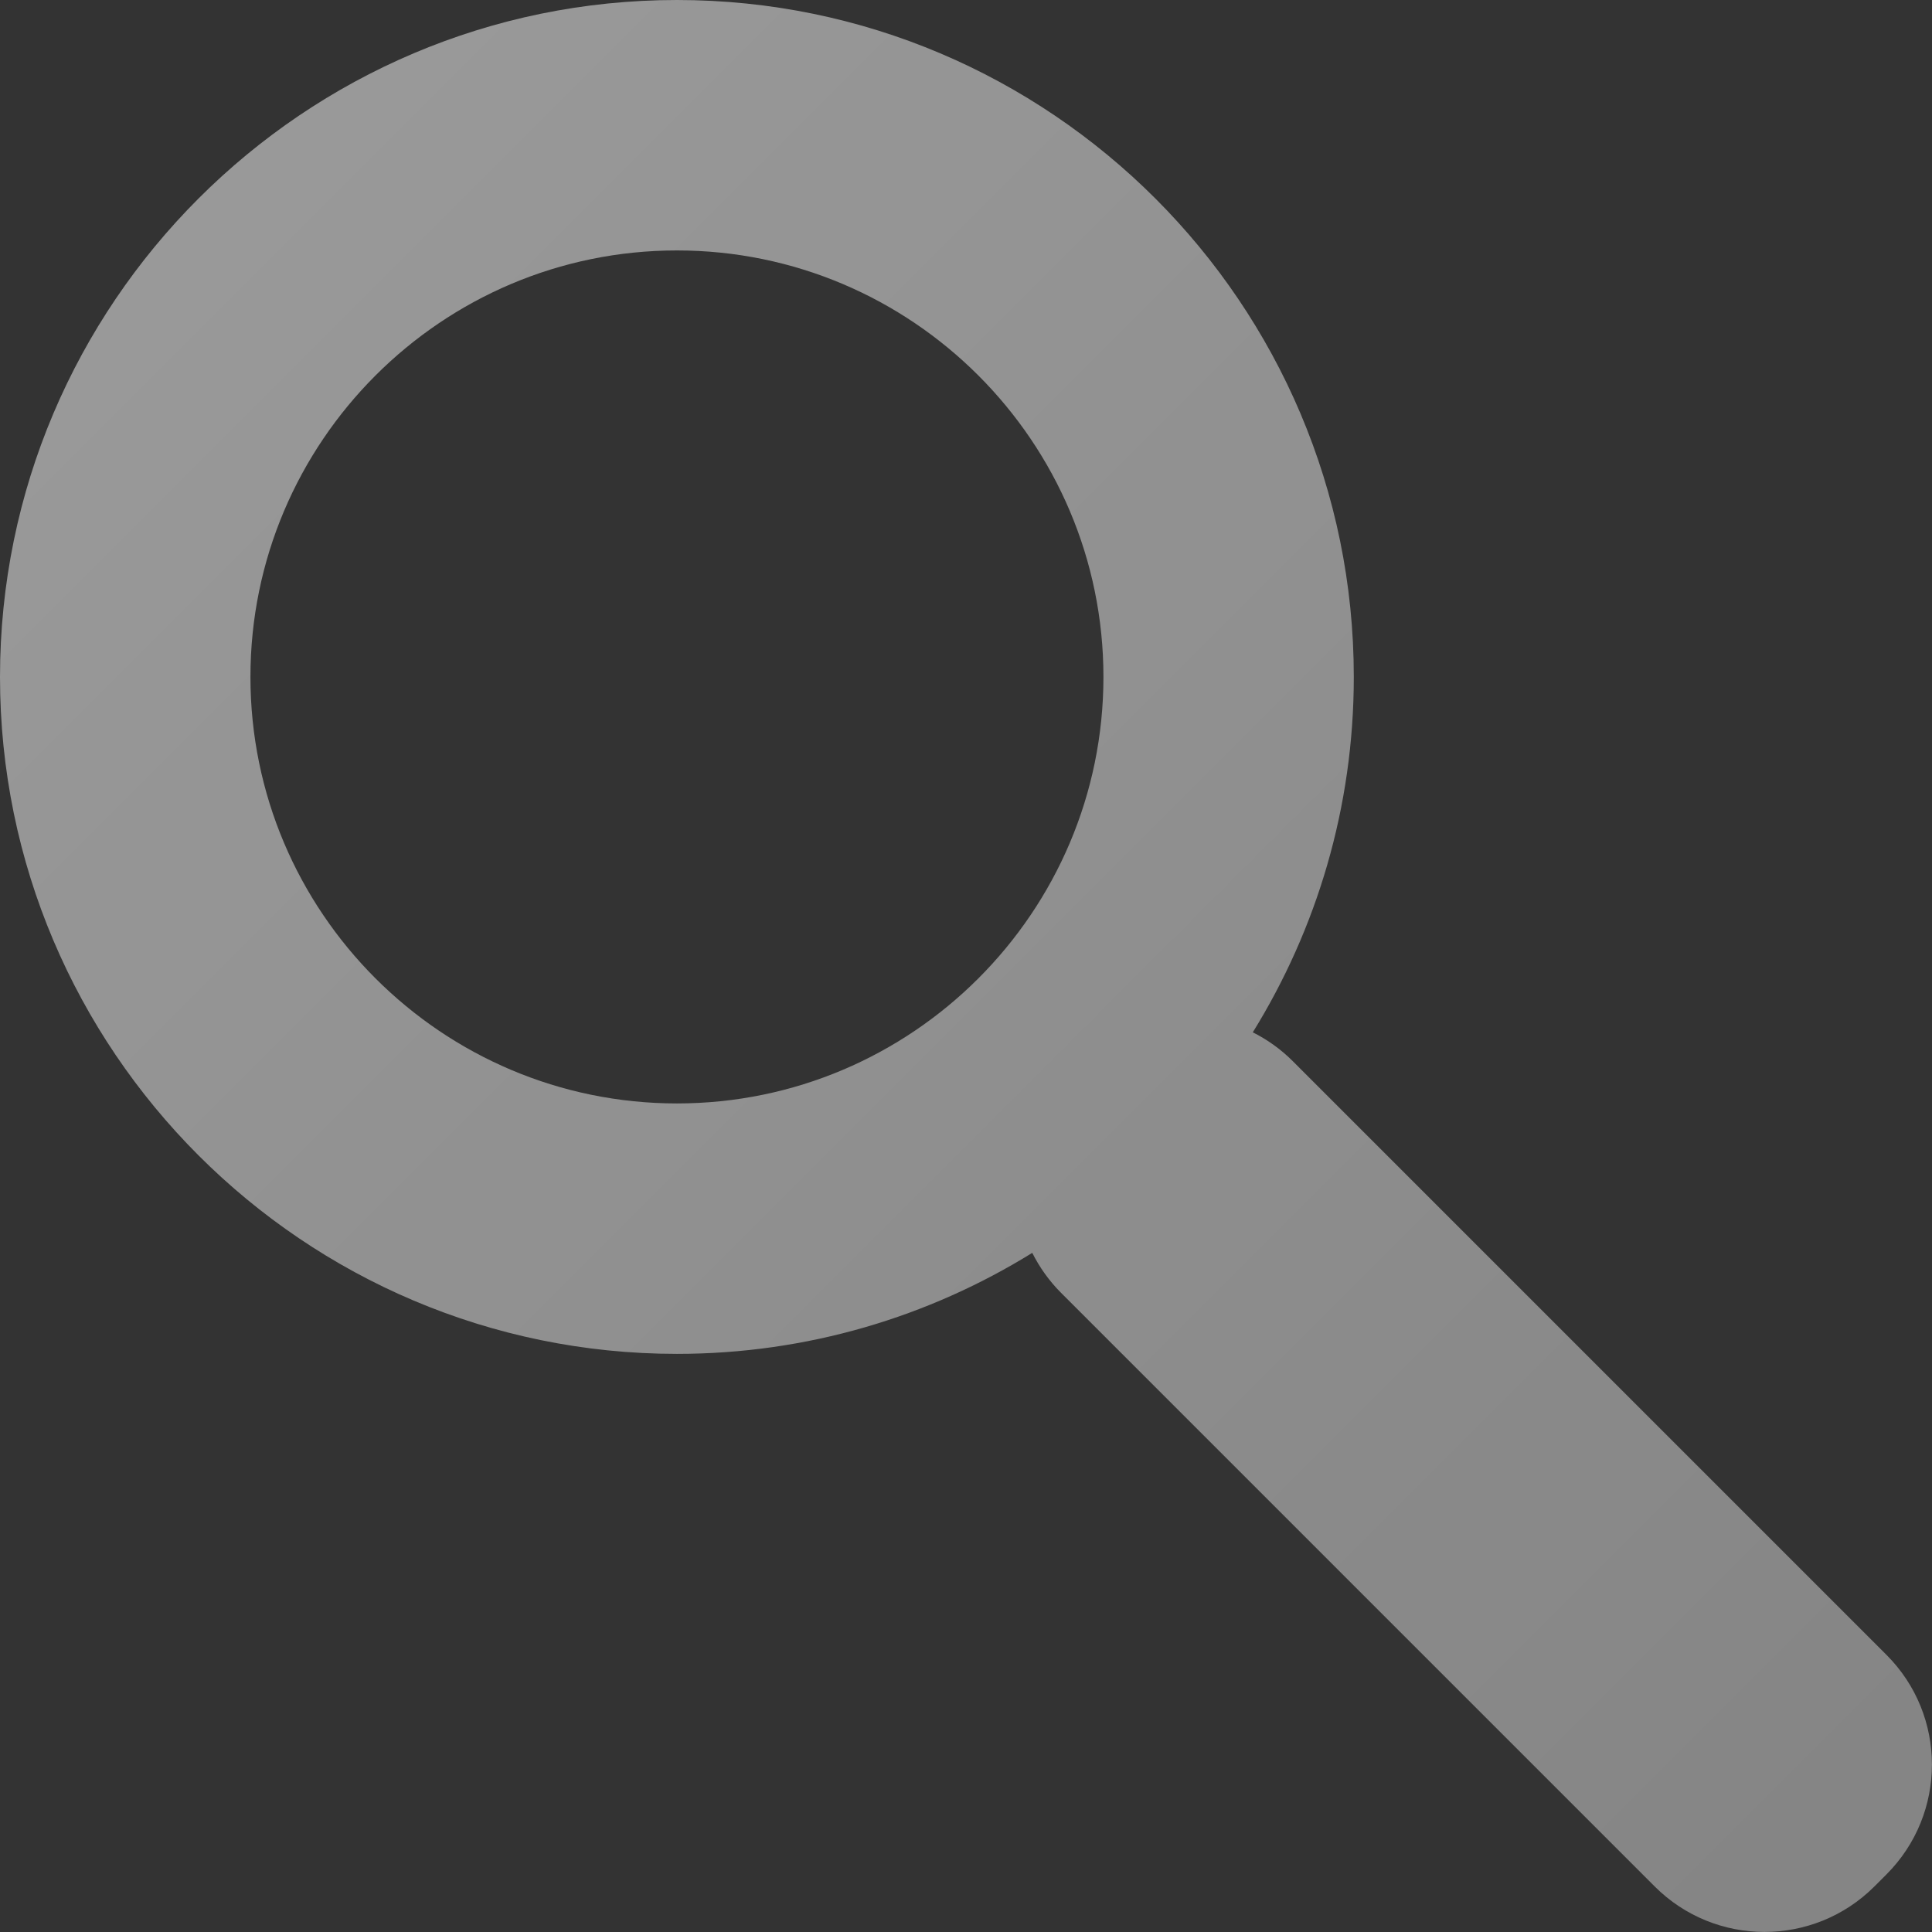 <?xml version="1.0" encoding="utf-8"?>
<!-- Generator: Adobe Illustrator 23.0.1, SVG Export Plug-In . SVG Version: 6.00 Build 0)  -->
<svg version="1.1" id="Camada_3" xmlns="http://www.w3.org/2000/svg" xmlns:xlink="http://www.w3.org/1999/xlink" x="0px" y="0px"
	 viewBox="0 0 254.58 254.58" style="enable-background:new 0 0 254.58 254.58;" xml:space="preserve">
<rect x="0" y="0" width="254.58" height="254.58" fill="#333333" stroke="none"/>
<style type="text/css">
	.st0{fill:url(#SVGID_1_);}
</style>
<title>search</title>
<linearGradient id="SVGID_1_" gradientUnits="userSpaceOnUse" x1="26.156" y1="26.156" x2="247.785" y2="247.785">
	<stop  offset="0" style="stop-color:#FFFFFF;stop-opacity:0.5"/>
	<stop  offset="1" style="stop-color:#FFFFFF;stop-opacity:0.4"/>
</linearGradient>
<path class="st0" d="M248.57,218.05l-78.23-78.23c-1.58-1.58-3.36-2.84-5.26-3.79c8.43-13.62,13.31-29.66,13.31-46.83
	C178.4,40.02,138.39,0,89.2,0C40.02,0,0,40.02,0,89.2c0,49.19,40.02,89.2,89.2,89.2c17.16,0,33.2-4.88,46.82-13.31
	c0.96,1.9,2.21,3.68,3.79,5.26l78.23,78.23c7.99,7.99,20.95,7.99,28.95,0l1.58-1.58C256.57,239,256.57,226.04,248.57,218.05z
	 M89.2,145.4c-30.99,0-56.2-25.21-56.2-56.2S58.21,33,89.2,33s56.2,25.21,56.2,56.2S120.19,145.4,89.2,145.4z"/>
</svg>
